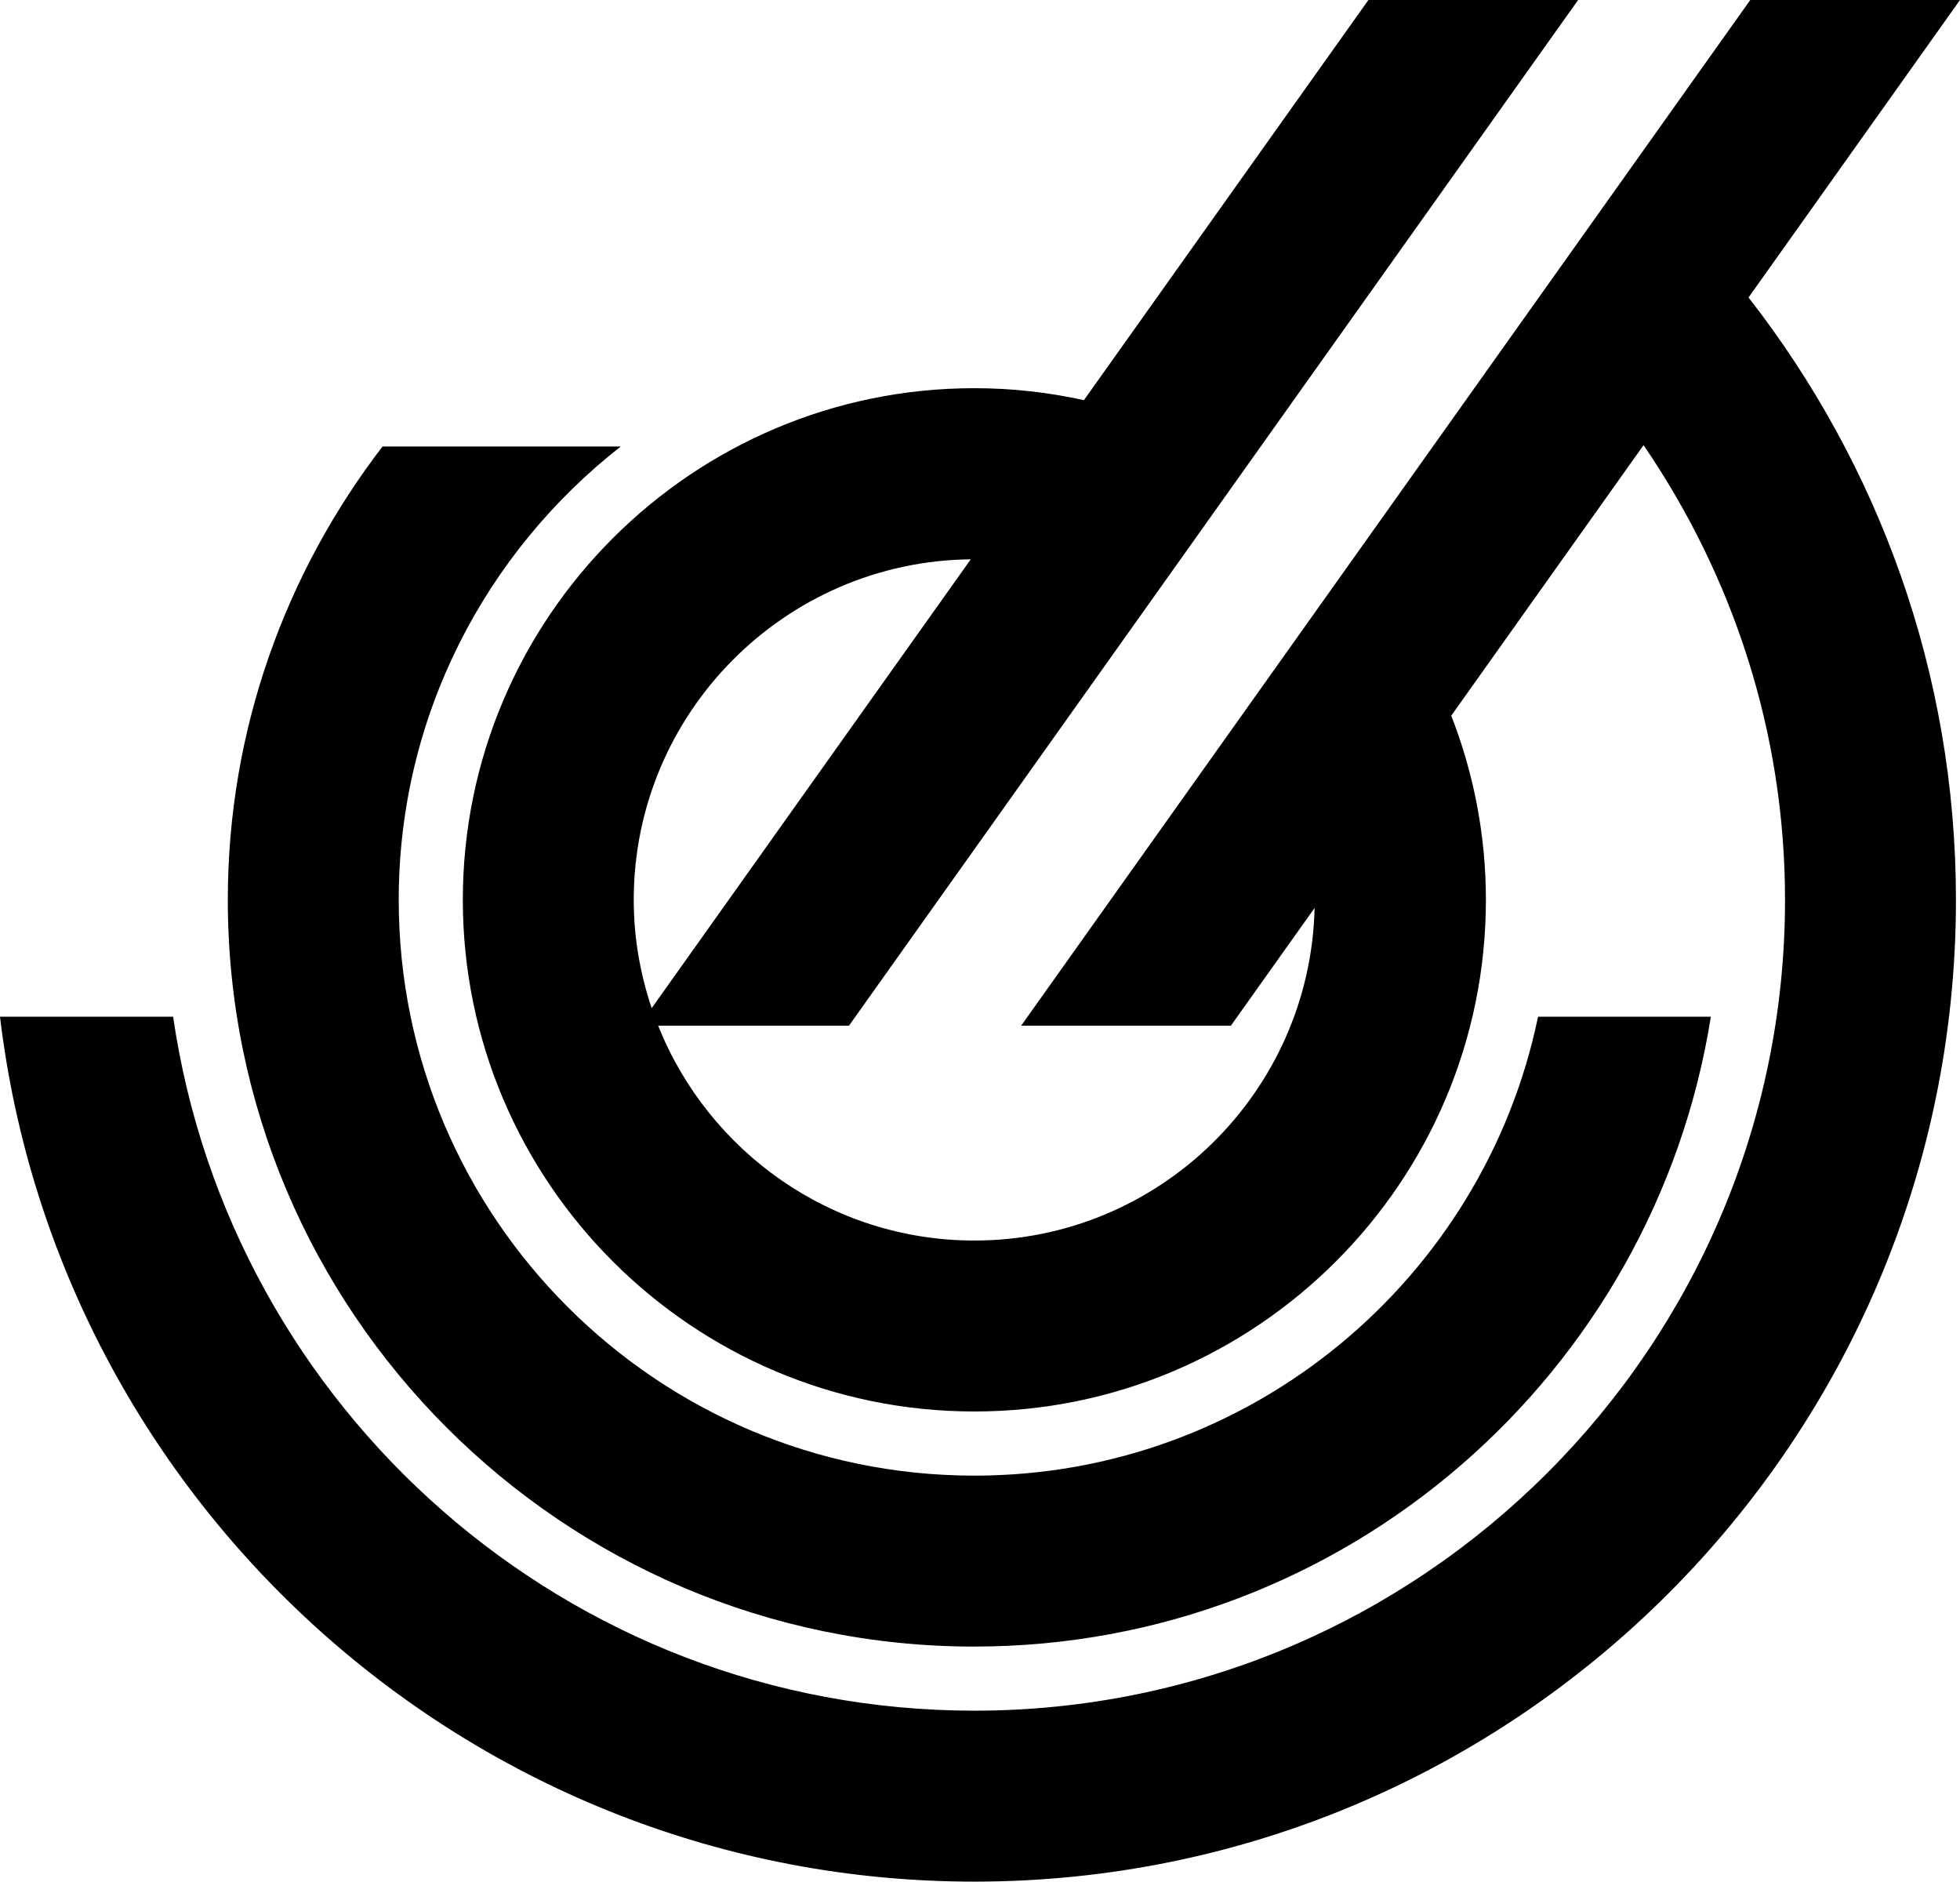 <svg data-name="Layer 1" xmlns="http://www.w3.org/2000/svg" viewBox="0 0 575.77 552.63"><path d="M286.23 483.59c109.22 0 199.79-80.35 216.35-184.99h-50.76c-15.9 76.85-84.1 134.79-165.59 134.79-93.25 0-169.1-75.85-169.1-169.1 0-54.07 25.6-102.17 65.22-133.15h-69.98c-28.38 36.97-45.45 83.05-45.45 133.15 0 120.93 98.38 219.31 219.31 219.31Z"></path><path d="M575.77 0h-61.61L299.97 301.25h61.61l24.6-34.59c-1.28 54.07-45.57 97.68-99.94 97.68-42.11 0-78.15-26.18-92.9-63.09h56.05L463.59 0h-61.61l-83.57 117.53c-10.36-2.3-21.12-3.52-32.18-3.52-82.86 0-150.27 67.41-150.27 150.27s67.41 150.27 150.27 150.27S436.5 347.14 436.5 264.28c0-19.08-3.63-37.31-10.18-54.09l56.49-79.45c26.05 38.12 41.56 83.97 41.56 133.54 0 131.31-106.83 238.14-238.14 238.14-119.63 0-218.65-88.76-235.37-203.82H0c17.03 142.87 138.85 254.03 286.23 254.03 159 0 288.35-129.35 288.35-288.35 0-66.65-22.81-128.03-60.93-176.91L575.77 0Zm-290.6 164.27-93.73 131.82c-3.37-10.01-5.27-20.68-5.27-31.81 0-54.82 44.32-99.43 99-100.01Z"></path></svg>